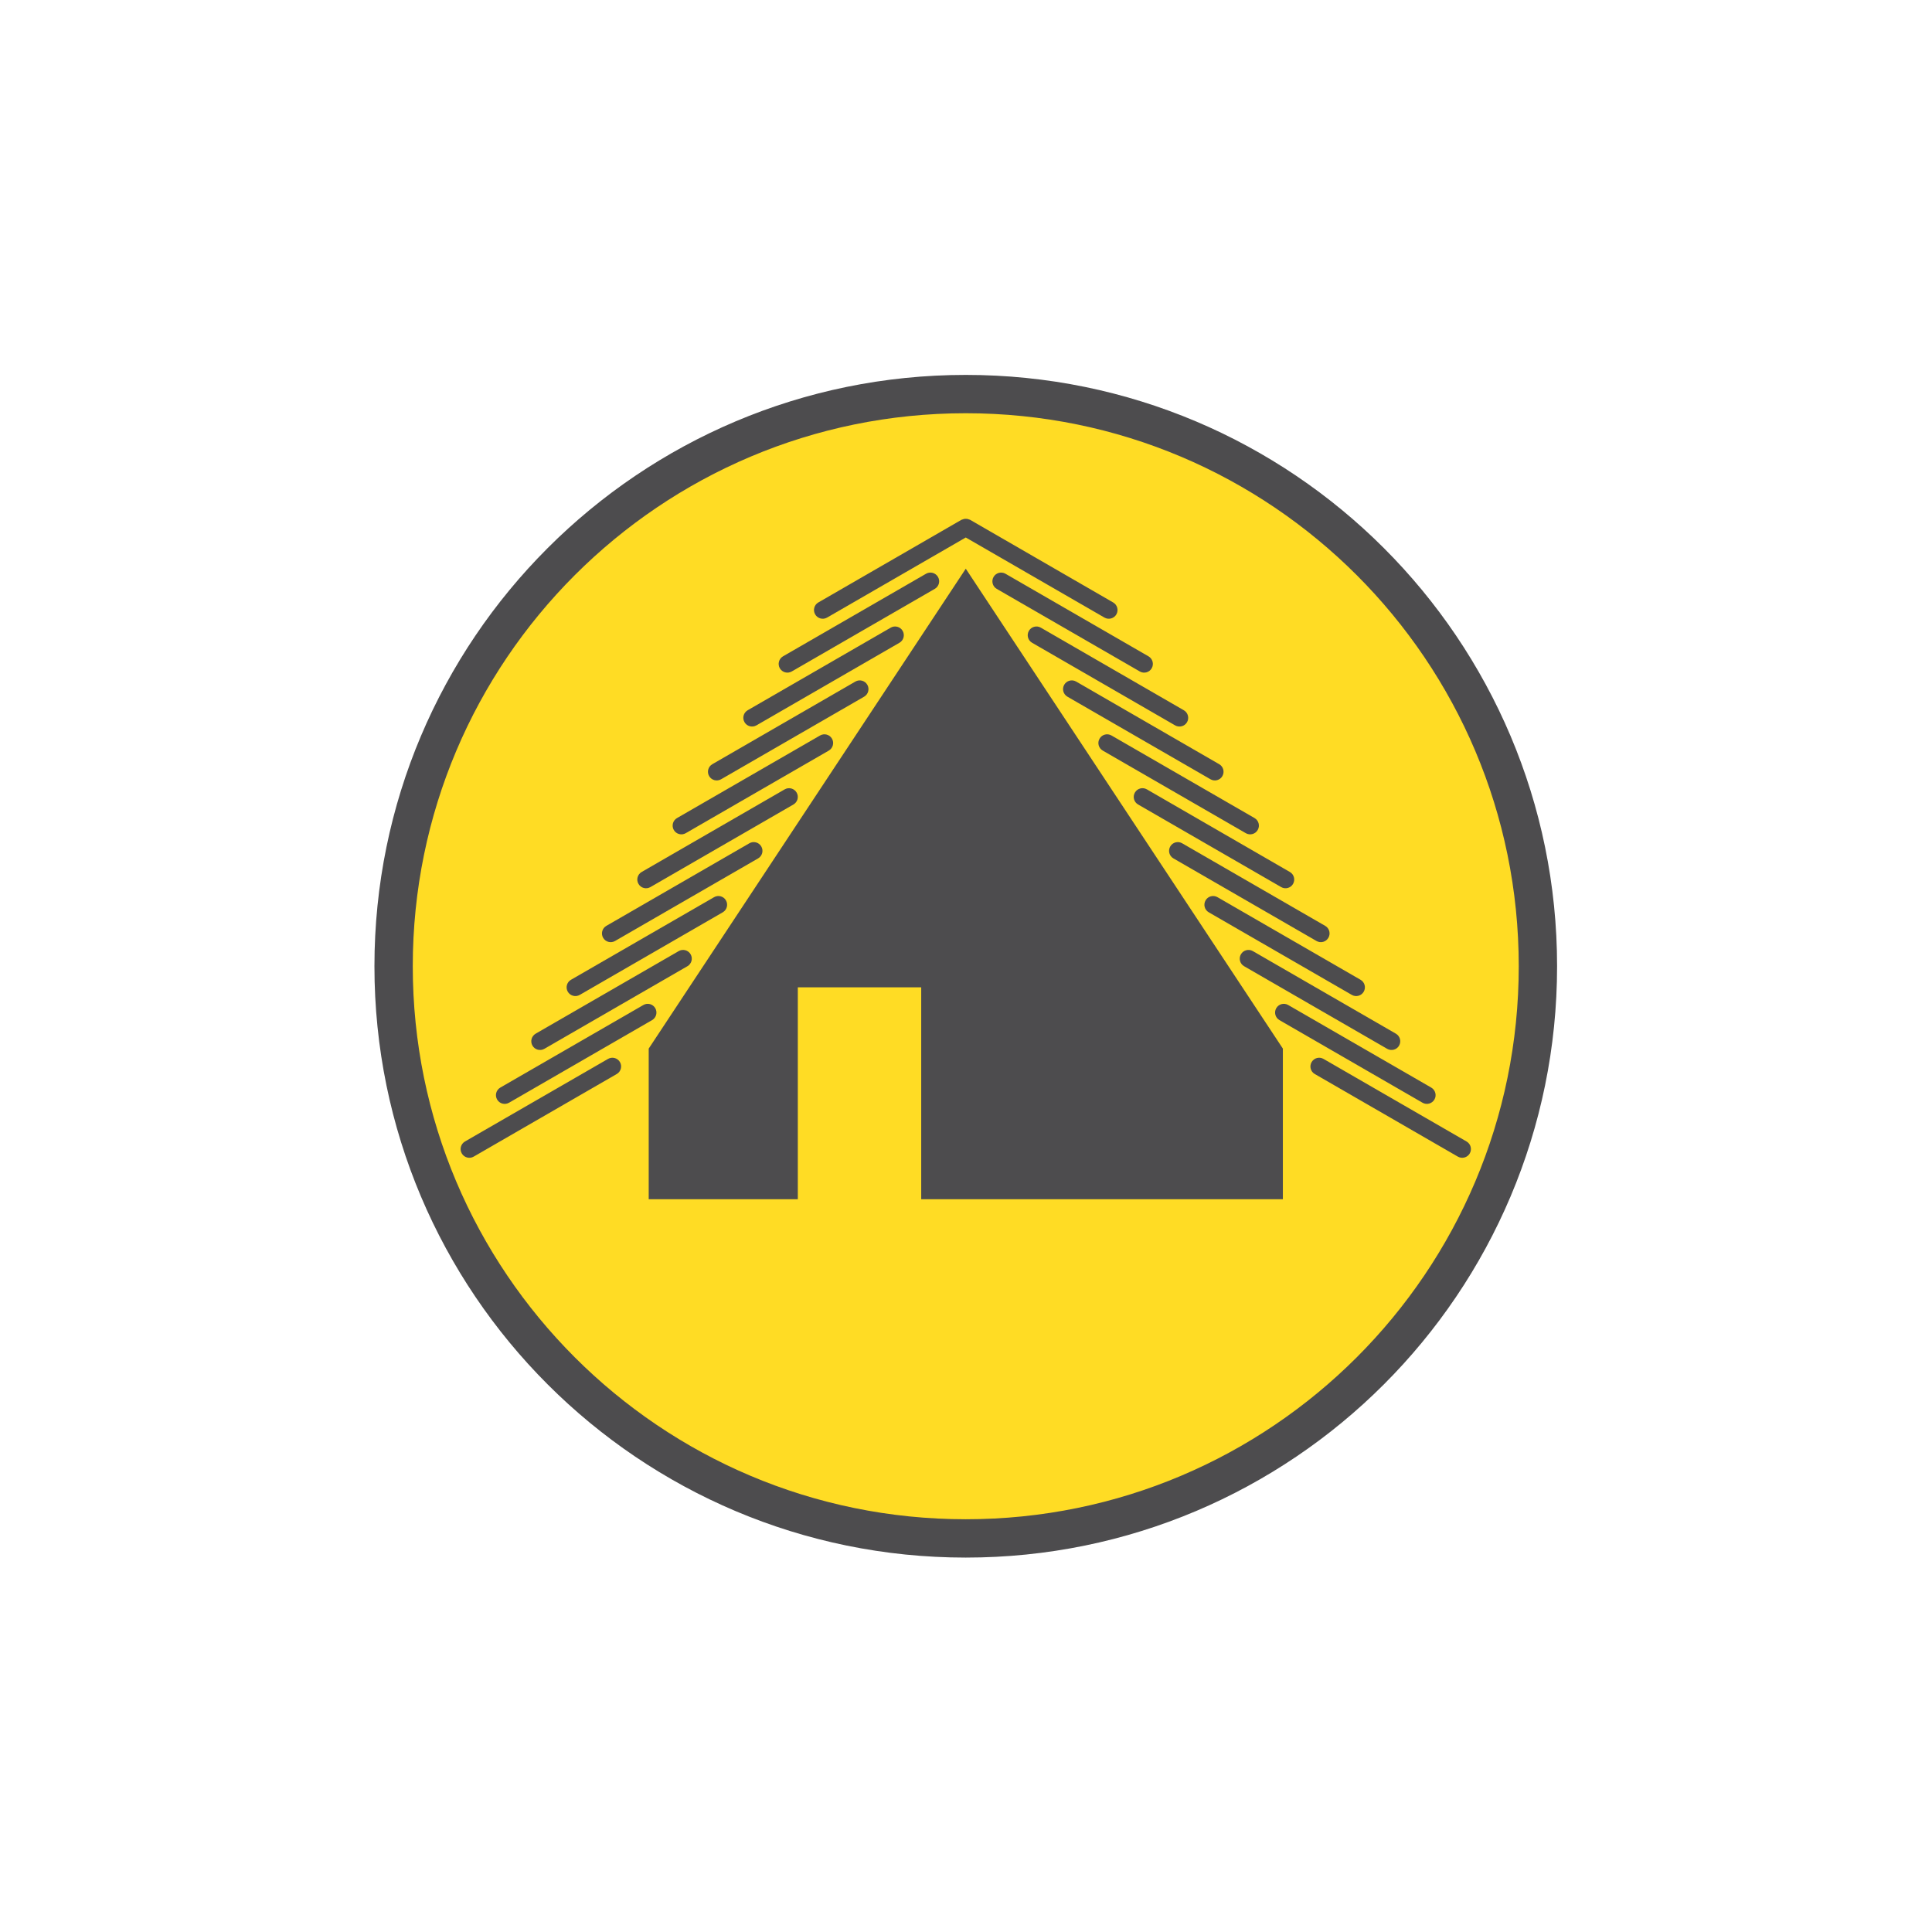 <?xml version="1.0" encoding="UTF-8" standalone="no"?>
<svg
   xmlns:dc="http://purl.org/dc/elements/1.1/"
   xmlns:cc="http://creativecommons.org/ns#"
   xmlns:rdf="http://www.w3.org/1999/02/22-rdf-syntax-ns#"
   xmlns:svg="http://www.w3.org/2000/svg"
   xmlns="http://www.w3.org/2000/svg"
   viewBox="0 0 377.947 377.947"
   height="377.947"
   width="377.947"
   xml:space="preserve"
   id="svg2"
   version="1.1"><defs
     id="defs6"><clipPath
       id="clipPath18"
       clipPathUnits="userSpaceOnUse"><path
         id="path16"
         d="M 0,283.46 H 283.46 V 0 H 0 Z" /></clipPath></defs><g
     transform="matrix(1.333,0,0,-1.333,0,377.947)"
     id="g10"><g
       id="g12"><g
         clip-path="url(#clipPath18)"
         id="g14"><g
           transform="translate(225.697,141.733)"
           id="g20"><path
             id="path22"
             style="fill:#ffdc24;fill-opacity:1;fill-rule:nonzero;stroke:none"
             d="m 0,0 c 0,-46.378 -37.594,-83.972 -83.965,-83.972 -46.375,0 -83.969,37.594 -83.969,83.972 0,46.373 37.594,83.967 83.969,83.967 C -37.594,83.967 0,46.373 0,0" /></g><g
           transform="translate(222.885,141.733)"
           id="g24"><path
             id="path26"
             style="fill:#4d4c4e;fill-opacity:1;fill-rule:nonzero;stroke:none"
             d="m 0,0 c -0.002,22.419 -9.08,42.689 -23.77,57.385 -14.695,14.69 -34.964,23.768 -57.383,23.769 -22.42,-10e-4 -42.691,-9.079 -57.386,-23.769 C -153.23,42.689 -162.308,22.419 -162.309,0 c 0.001,-22.421 9.079,-42.695 23.77,-57.39 14.695,-14.692 34.966,-23.77 57.386,-23.77 22.419,0 42.688,9.078 57.383,23.77 C -9.08,-42.695 -0.002,-22.421 0,0 m 5.625,0 c 0,-23.957 -9.719,-45.671 -25.418,-61.367 -15.695,-15.701 -37.406,-25.42 -61.36,-25.418 -23.955,-0.002 -45.668,9.717 -61.364,25.418 -15.699,15.696 -25.419,37.41 -25.417,61.367 -0.002,23.954 9.718,45.667 25.417,61.362 15.696,15.7 37.409,25.419 61.364,25.417 23.954,0.002 45.665,-9.717 61.36,-25.417 C -4.094,45.667 5.625,23.954 5.625,0 m -133.309,-12.089 v -22.106 h 21.883 v 31.094 h 18.109 v -31.094 h 53.075 v 22.106 l -46.536,70.427 z m 120.026,-13.633 -20.994,12.119 c -0.61,0.357 -1.395,0.146 -1.746,-0.467 -0.358,-0.611 -0.153,-1.396 0.462,-1.748 l 20.995,-12.123 c 0.615,-0.355 1.4,-0.144 1.752,0.469 0.351,0.613 0.146,1.394 -0.469,1.75 M -35.59,-6.16 c -0.351,-0.611 -0.14,-1.396 0.469,-1.748 l 20.994,-12.123 c 0.615,-0.355 1.395,-0.144 1.752,0.469 0.357,0.613 0.141,1.395 -0.469,1.752 l -20.994,12.119 c -0.615,0.356 -1.4,0.145 -1.752,-0.469 m -5.185,7.91 c -0.352,-0.611 -0.147,-1.395 0.468,-1.748 l 20.995,-12.123 c 0.615,-0.351 1.4,-0.144 1.751,0.469 0.352,0.615 0.141,1.395 -0.468,1.752 L -39.023,2.219 c -0.616,0.355 -1.401,0.144 -1.752,-0.469 m -5.186,7.914 c -0.352,-0.615 -0.146,-1.398 0.469,-1.752 L -24.498,-4.21 c 0.615,-0.352 1.394,-0.141 1.746,0.468 0.357,0.616 0.147,1.399 -0.463,1.752 l -20.994,12.119 c -0.615,0.359 -1.4,0.148 -1.752,-0.465 m -5.185,7.91 c -0.352,-0.613 -0.147,-1.398 0.468,-1.75 L -29.684,3.703 c 0.61,-0.355 1.395,-0.144 1.747,0.469 0.357,0.611 0.146,1.394 -0.463,1.748 l -21,12.123 c -0.61,0.355 -1.395,0.144 -1.746,-0.469 m -5.186,7.914 c -0.357,-0.617 -0.147,-1.398 0.469,-1.754 l 20.994,-12.121 c 0.609,-0.355 1.394,-0.148 1.746,0.469 0.352,0.611 0.146,1.395 -0.469,1.748 L -54.58,25.957 c -0.615,0.352 -1.4,0.141 -1.752,-0.469 m -5.186,7.907 c -0.357,-0.61 -0.146,-1.395 0.469,-1.75 l 20.994,-12.122 c 0.61,-0.351 1.395,-0.144 1.746,0.471 0.358,0.61 0.147,1.395 -0.462,1.748 l -21,12.121 c -0.61,0.356 -1.395,0.145 -1.747,-0.468 m -5.185,7.914 c -0.358,-0.614 -0.147,-1.399 0.469,-1.754 L -45.24,27.436 c 0.609,-0.354 1.394,-0.147 1.746,0.468 0.351,0.612 0.146,1.395 -0.469,1.746 l -20.994,12.127 c -0.609,0.352 -1.395,0.141 -1.746,-0.468 m -5.186,7.91 c -0.357,-0.614 -0.146,-1.399 0.469,-1.75 l 20.988,-12.123 c 0.616,-0.354 1.401,-0.143 1.752,0.468 0.352,0.612 0.141,1.395 -0.468,1.749 l -20.995,12.125 c -0.609,0.351 -1.394,0.142 -1.746,-0.469 m -5.185,7.91 c -0.356,-0.613 -0.147,-1.399 0.463,-1.75 l 21,-12.123 c 0.609,-0.354 1.394,-0.143 1.746,0.469 0.351,0.611 0.14,1.396 -0.469,1.752 l -20.994,12.121 c -0.61,0.353 -1.395,0.142 -1.746,-0.469 m -56.583,-70.732 -20.992,-12.119 c -0.609,-0.356 -0.824,-1.137 -0.467,-1.75 0.354,-0.613 1.137,-0.824 1.748,-0.469 l 20.996,12.123 c 0.612,0.352 0.821,1.137 0.469,1.748 -0.355,0.613 -1.137,0.824 -1.754,0.467 m -14.523,-6.428 20.992,12.123 c 0.613,0.352 0.82,1.137 0.469,1.748 -0.354,0.614 -1.137,0.825 -1.748,0.469 l -20.994,-12.119 c -0.614,-0.357 -0.825,-1.139 -0.469,-1.752 0.351,-0.613 1.137,-0.824 1.75,-0.469 m 5.183,7.91 L -122,0.002 c 0.611,0.353 0.824,1.137 0.468,1.748 -0.351,0.613 -1.136,0.824 -1.75,0.469 L -144.276,-9.9 c -0.611,-0.357 -0.822,-1.137 -0.469,-1.752 0.354,-0.613 1.137,-0.82 1.748,-0.469 m 5.188,7.911 20.992,12.122 c 0.613,0.354 0.82,1.137 0.469,1.752 -0.354,0.613 -1.137,0.824 -1.748,0.465 L -139.09,-1.99 c -0.614,-0.353 -0.825,-1.136 -0.469,-1.752 0.355,-0.609 1.141,-0.82 1.75,-0.468 m 5.184,7.913 20.998,12.121 c 0.609,0.352 0.822,1.137 0.466,1.75 -0.351,0.613 -1.136,0.824 -1.75,0.469 L -133.905,5.92 c -0.611,-0.354 -0.822,-1.137 -0.467,-1.748 0.352,-0.613 1.135,-0.824 1.747,-0.469 m 5.189,7.91 20.99,12.121 c 0.617,0.356 0.828,1.137 0.469,1.754 -0.352,0.61 -1.137,0.821 -1.746,0.469 L -128.719,13.83 c -0.61,-0.353 -0.824,-1.137 -0.465,-1.748 0.351,-0.617 1.137,-0.824 1.748,-0.469 m 5.186,7.91 20.994,12.122 c 0.611,0.355 0.822,1.14 0.468,1.75 -0.351,0.613 -1.136,0.824 -1.748,0.468 l -20.996,-12.121 c -0.613,-0.353 -0.82,-1.138 -0.468,-1.748 0.355,-0.615 1.136,-0.822 1.75,-0.471 m 5.187,7.913 20.992,12.119 c 0.613,0.355 0.824,1.14 0.469,1.754 -0.356,0.609 -1.137,0.82 -1.75,0.468 L -118.344,29.65 c -0.614,-0.351 -0.828,-1.134 -0.473,-1.746 0.356,-0.615 1.141,-0.822 1.754,-0.468 m 5.188,7.91 20.99,12.123 c 0.615,0.351 0.822,1.136 0.468,1.75 -0.351,0.611 -1.138,0.82 -1.748,0.469 l -20.996,-12.125 c -0.611,-0.354 -0.82,-1.137 -0.464,-1.749 0.351,-0.611 1.136,-0.822 1.75,-0.468 m 5.183,7.91 20.992,12.123 c 0.614,0.351 0.826,1.137 0.469,1.75 -0.355,0.611 -1.137,0.822 -1.75,0.469 l -20.992,-12.121 c -0.613,-0.356 -0.82,-1.141 -0.469,-1.752 0.354,-0.612 1.137,-0.823 1.75,-0.469 m 3.438,8.379 c -0.356,0.611 -0.147,1.396 0.464,1.748 l 20.998,12.127 c 0.051,0.029 0.106,0.032 0.159,0.053 0.078,0.032 0.154,0.063 0.237,0.08 0.083,0.015 0.161,0.017 0.244,0.017 0.082,0 0.161,-0.002 0.243,-0.017 0.083,-0.017 0.158,-0.047 0.236,-0.08 0.053,-0.021 0.11,-0.024 0.161,-0.053 L -59.52,53.383 c 0.61,-0.352 0.821,-1.137 0.469,-1.748 -0.351,-0.612 -1.137,-0.822 -1.752,-0.469 l -20.349,11.753 -20.352,-11.753 c -0.614,-0.353 -1.399,-0.143 -1.75,0.469" /></g></g></g></g></svg>